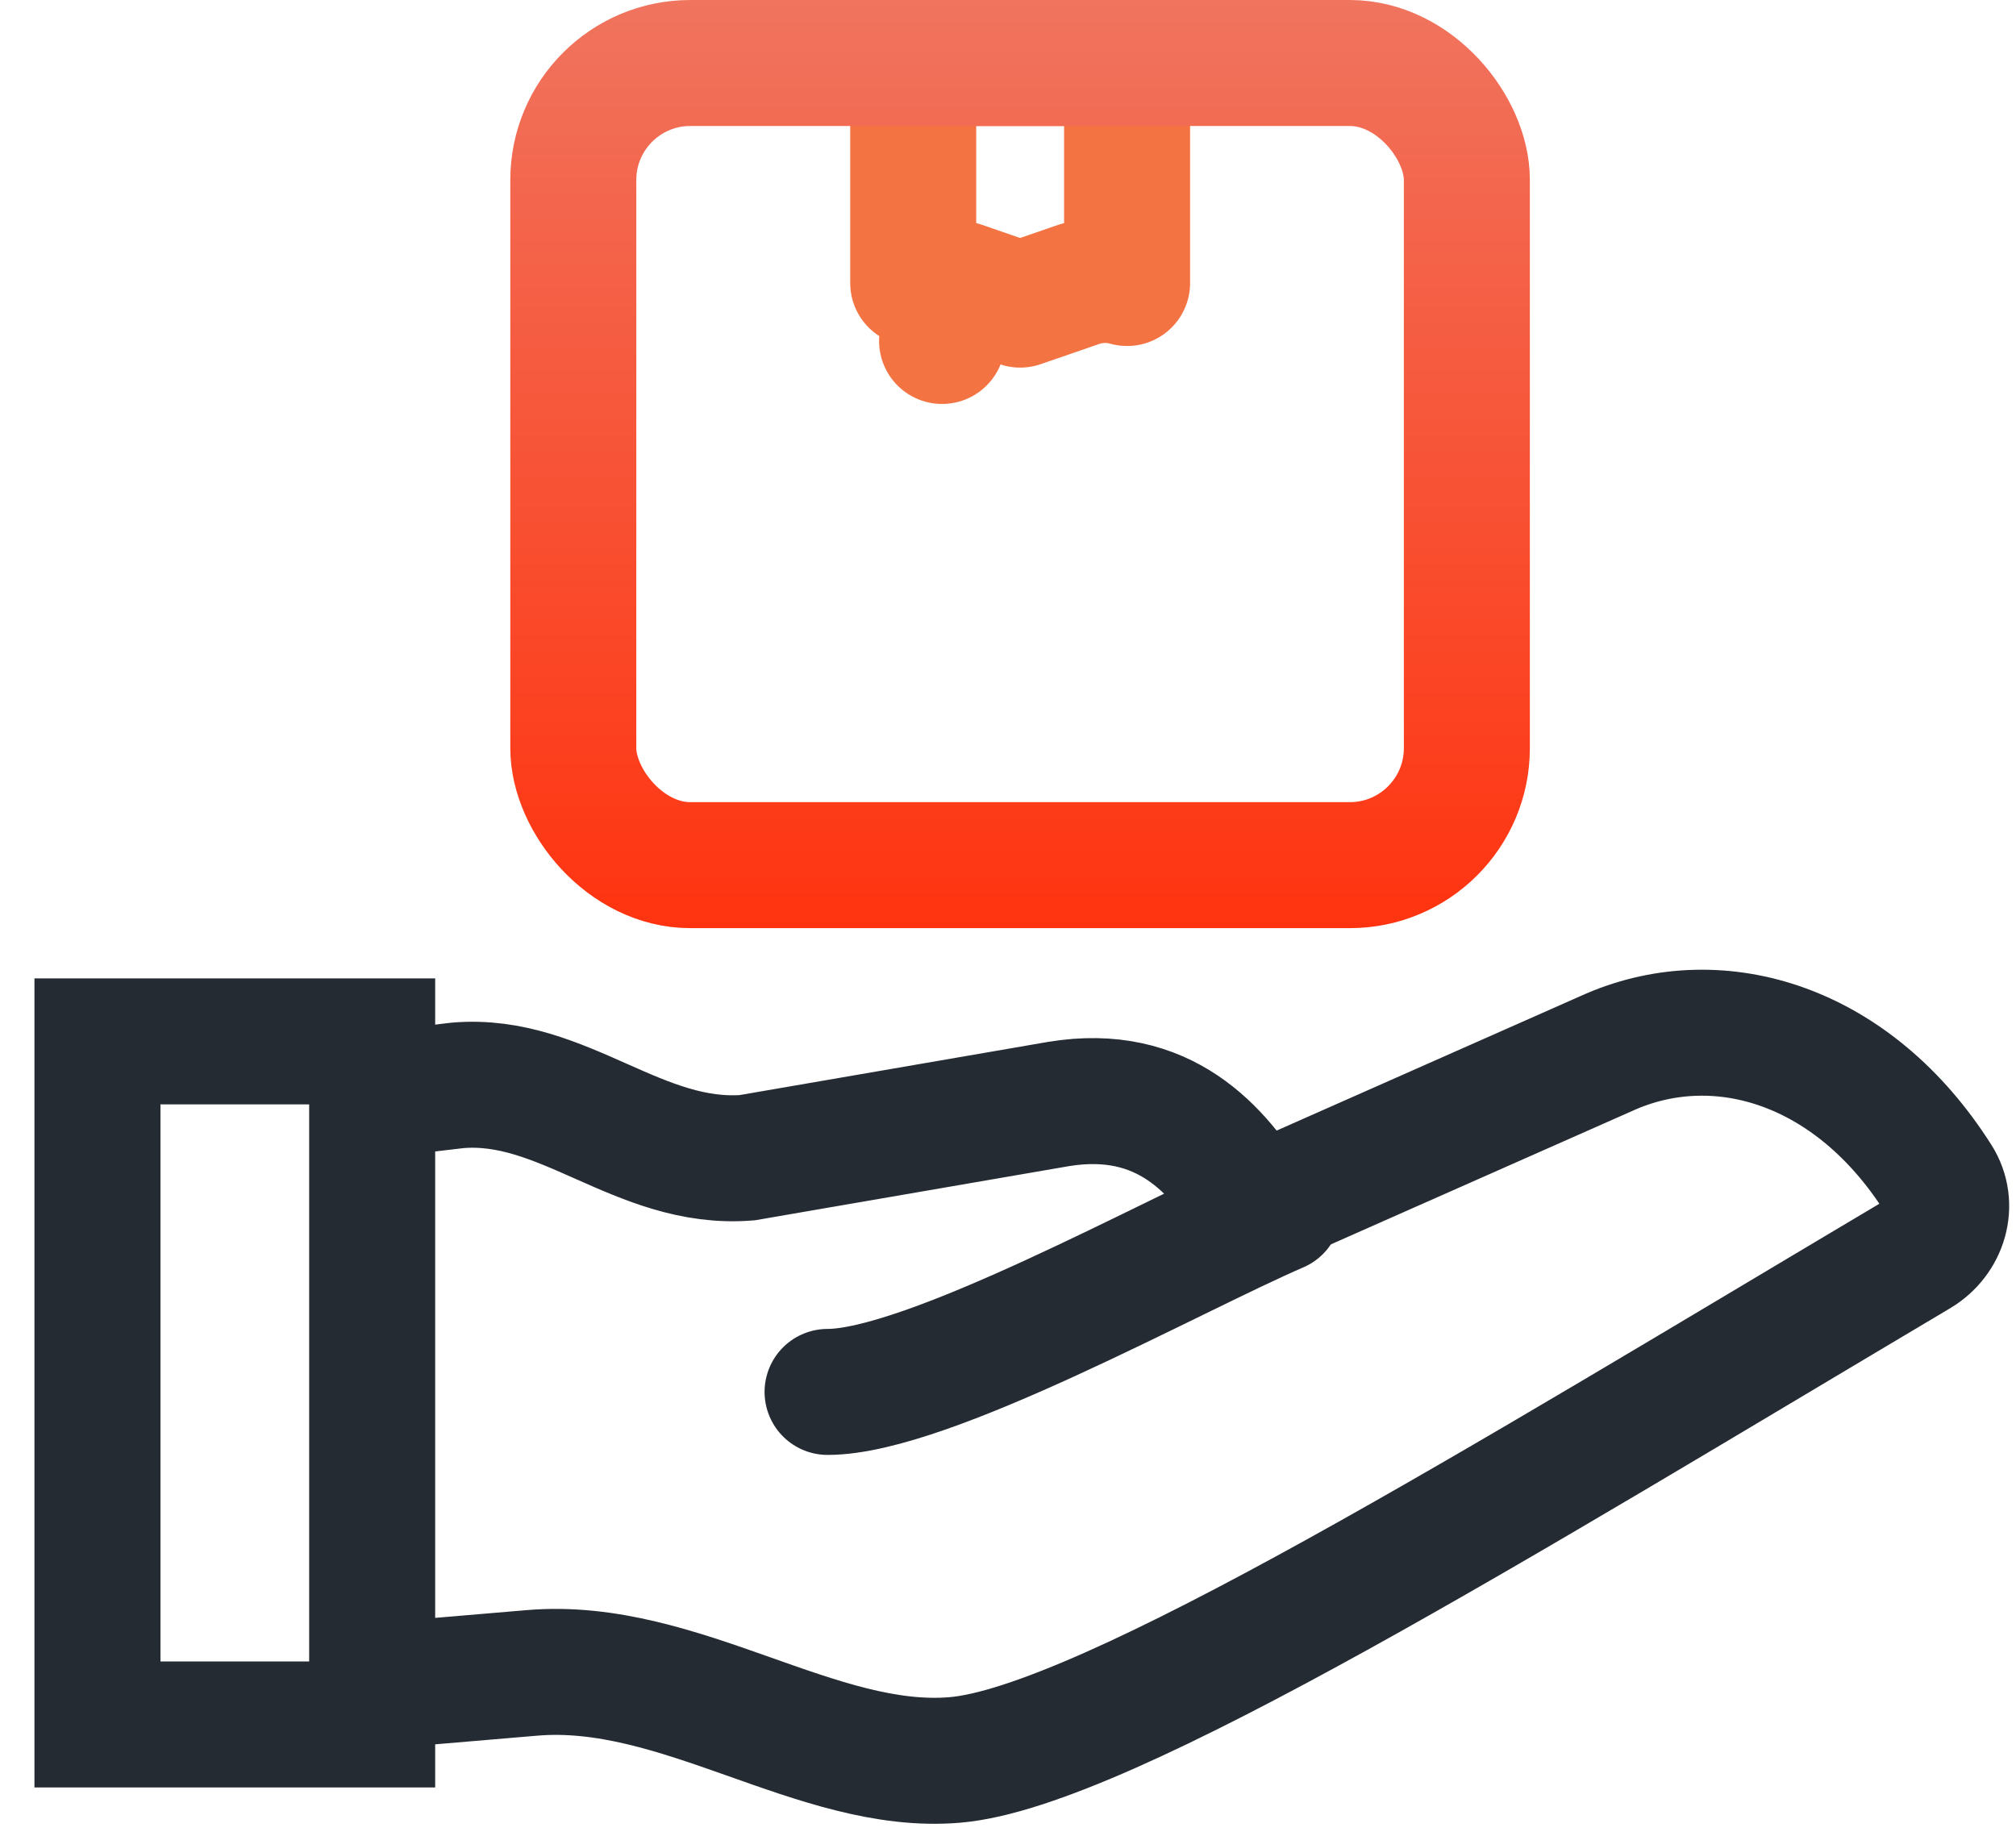 <svg width="56" height="51" viewBox="0 0 56 51" fill="none" xmlns="http://www.w3.org/2000/svg">
<path d="M11.824 46.724L14.785 46.473C18.889 46.127 22.715 49.214 26.522 48.892C30.681 48.546 41.764 41.679 53.273 34.841C54.02 34.398 54.294 33.46 53.839 32.743C51.495 29.037 47.79 27.909 44.757 29.207L34.848 33.594C33.845 31.928 32.325 30.192 29.409 30.669L20.751 32.162C17.744 32.396 15.639 29.905 12.713 30.152L10.788 30.379" stroke="#252B33" stroke-width="3.5"/>
<path d="M35.51 33.601C32.573 34.868 25.771 38.668 22.988 38.668" stroke="#252B33" stroke-width="3.5" stroke-linecap="round"/>
<path d="M10.338 28.93V47.906H2.707V28.93H10.338Z" stroke="#252B33" stroke-width="3.5"/>
<path d="M25.367 7.862V1.75H31.308V7.862C30.867 7.738 30.398 7.751 29.964 7.901L28.338 8.462L26.711 7.901L26.169 9.472L26.711 7.901C26.277 7.751 25.808 7.738 25.367 7.862Z" stroke="#F47342" stroke-width="3.5" stroke-linejoin="round"/>
<rect x="15.925" y="1.75" width="24.821" height="22.284" rx="3.25" stroke="url(#paint0_linear_3_4576)" stroke-width="3.5"/>
<defs>
<linearGradient id="paint0_linear_3_4576" x1="28.336" y1="0" x2="28.336" y2="25.784" gradientUnits="userSpaceOnUse">
<stop stop-color="#F0745E"/>
<stop offset="1" stop-color="#FF330F"/>
</linearGradient>
</defs>
</svg>
